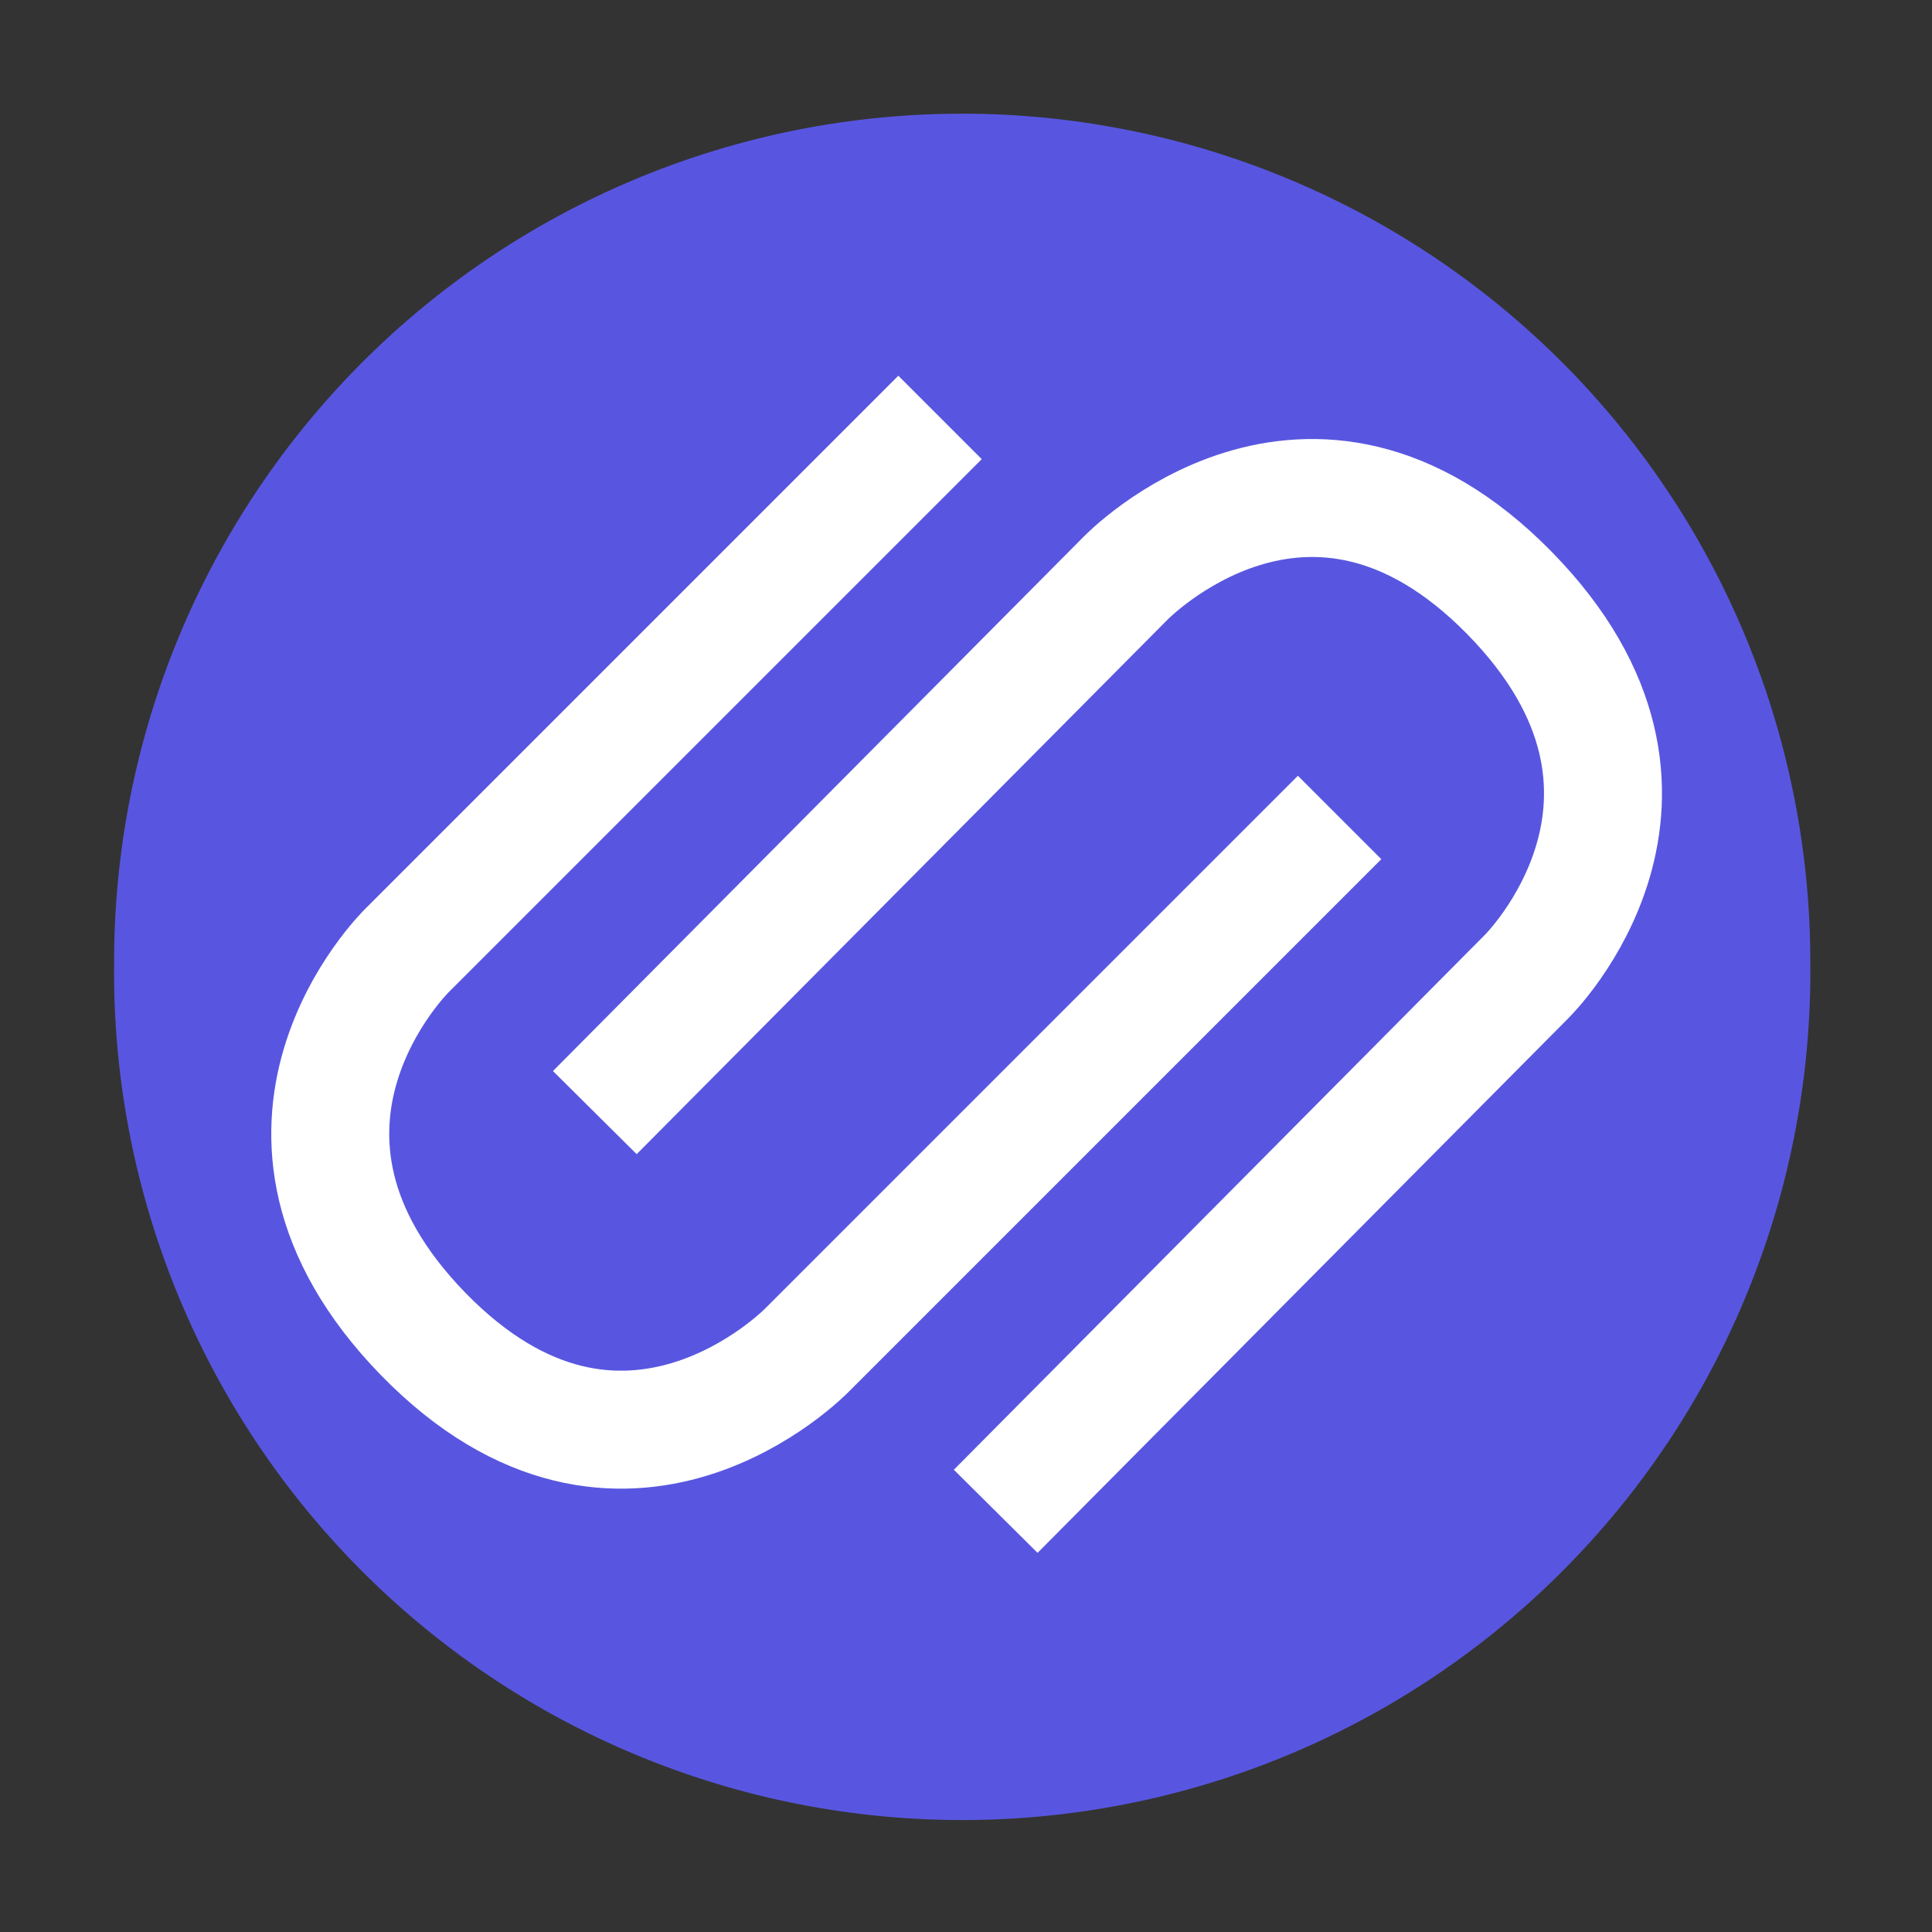<svg xmlns="http://www.w3.org/2000/svg" width="16" height="16"><rect width="100%" height="100%" fill="#333333" stroke="none"/><path fill="#5856E0" fill-rule="evenodd" d="M14.992 7.965a7.024 7.024 0 1 1-14.047 0 7.023 7.023 0 0 1 14.047 0Zm0 0"/><path fill="none" stroke="#FFF" stroke-linejoin="round" stroke-miterlimit="1.5" stroke-width=".977" d="M7.785 3.457 3.371 7.871s-1.516 1.48.133 3.176c1.66 1.703 3.18.133 3.18.133l4.41-4.41"/><path fill="none" stroke="#FFF" stroke-linejoin="round" stroke-miterlimit="1.5" stroke-width=".977" d="m8.246 12.516 4.398-4.43s1.512-1.488-.144-3.176c-1.664-1.695-3.18-.12-3.18-.12L4.926 9.214"/></svg>